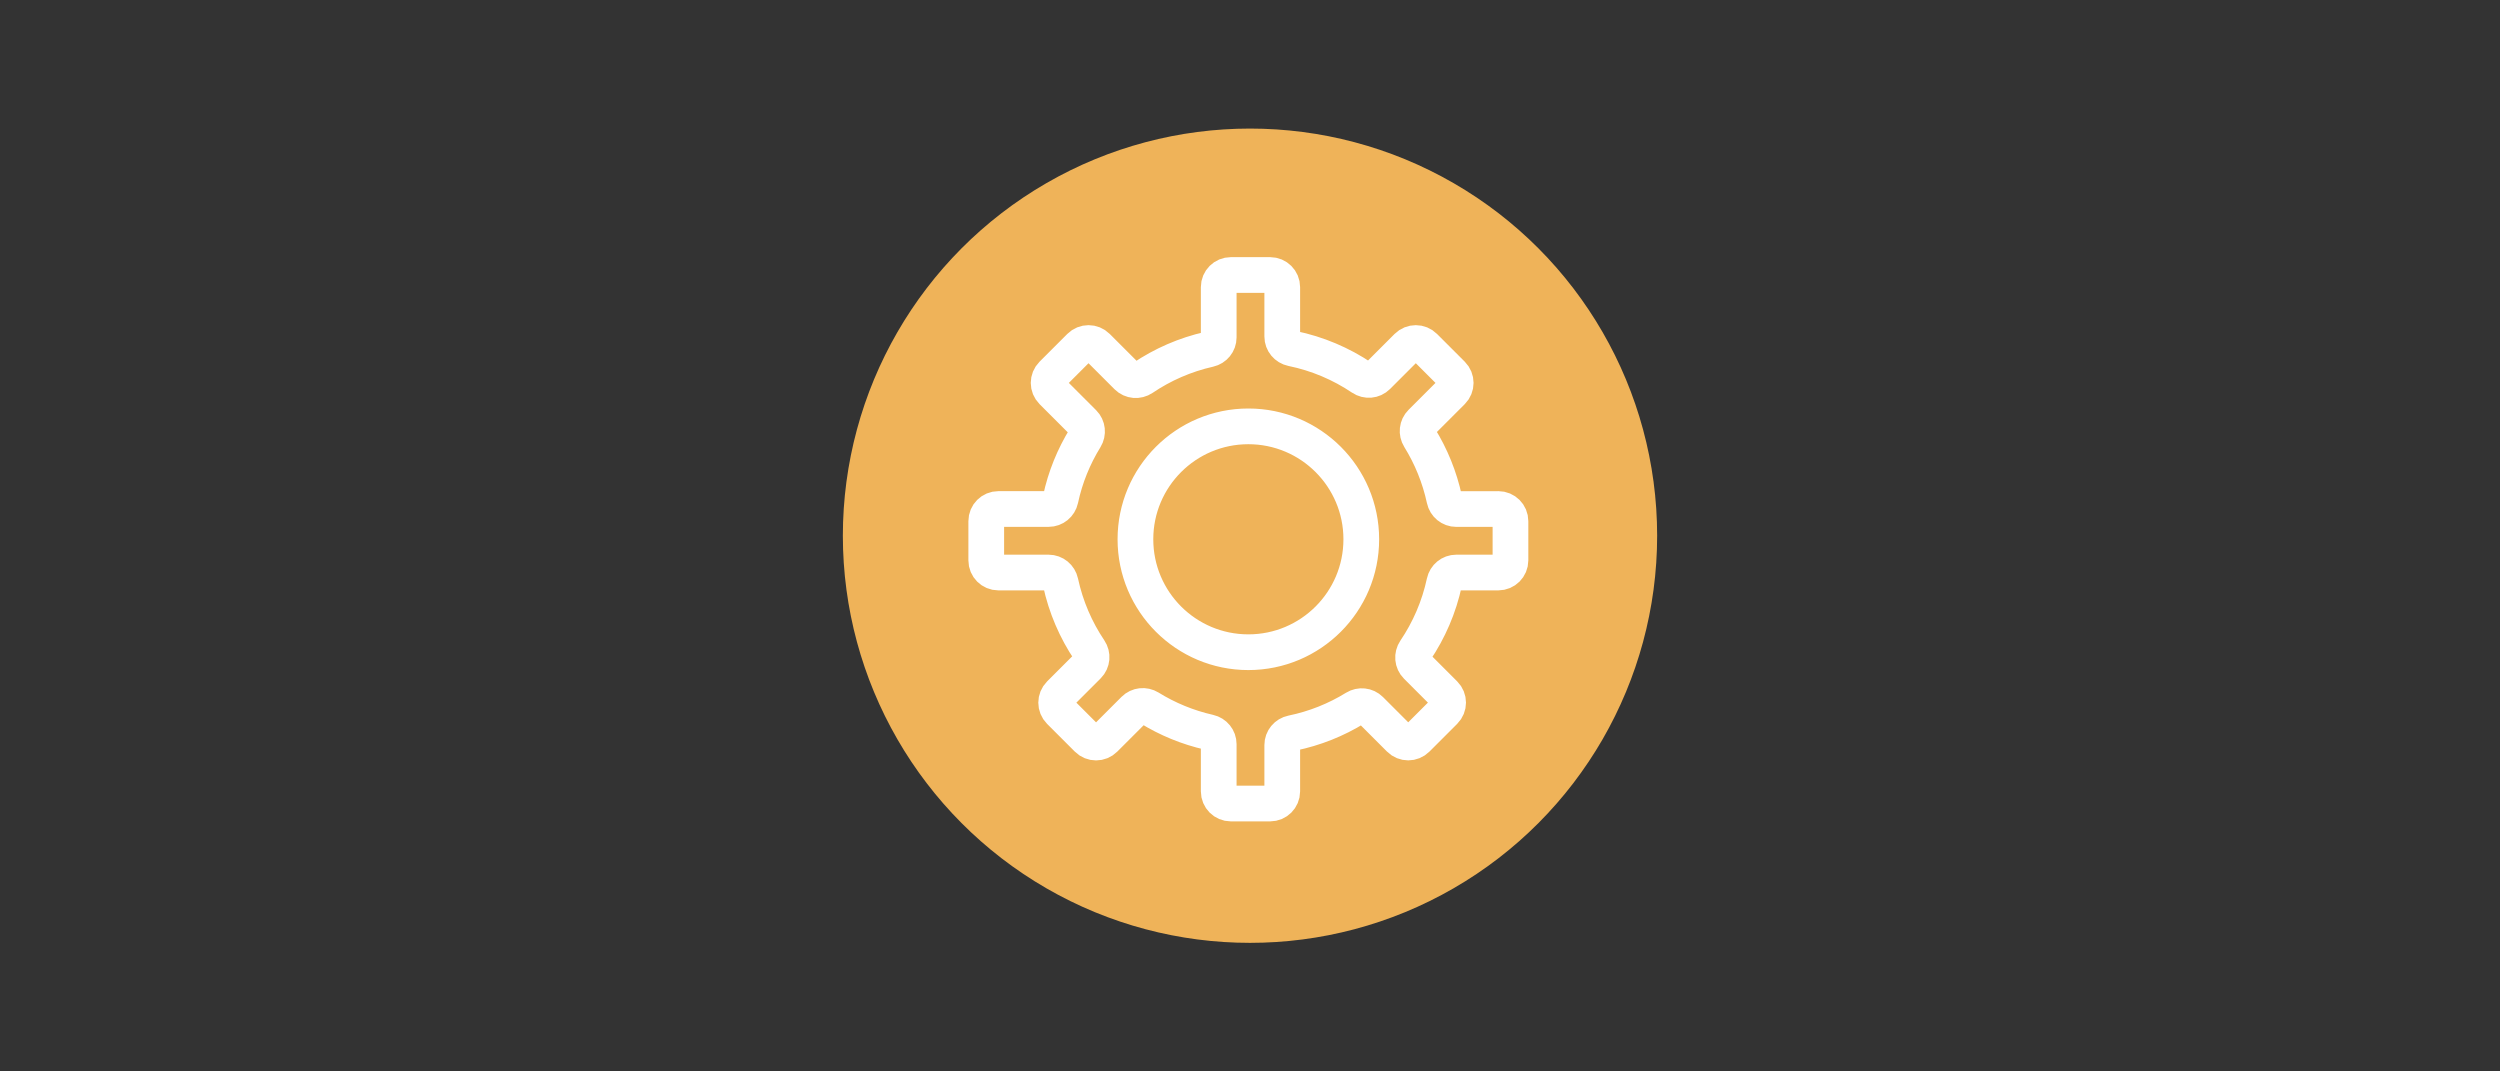 <?xml version="1.0" encoding="UTF-8"?>
<svg id="Layer_1" data-name="Layer 1" xmlns="http://www.w3.org/2000/svg" viewBox="0 0 700 300">
  <rect x="0" y="0" width="700" height="300" fill="#333333" stroke="none"/>
  <defs>
    <style>
      .cls-1 {
        fill: none;
        stroke: #fff;
        stroke-linecap: round;
        stroke-linejoin: round;
        stroke-width: 10px;
      }

      .cls-2 {
        fill: #efb359;
        stroke-width: 0px;
      }
    </style>
  </defs>
  <circle class="cls-2" cx="350" cy="150" r="114"/>
  <path class="cls-1" d="m419.53,142.53h-11.78c-1.61,0-2.99-1.14-3.32-2.71-1.34-6.22-3.73-12.05-6.98-17.3-.84-1.35-.66-3.09.47-4.22l8.68-8.68c1.33-1.33,1.33-3.48,0-4.81l-7.77-7.77c-1.33-1.33-3.48-1.33-4.81,0l-8.35,8.35c-1.16,1.16-2.97,1.31-4.33.39-5.83-3.92-12.44-6.75-19.56-8.21-1.59-.33-2.75-1.71-2.75-3.33v-13.84c0-1.88-1.52-3.4-3.4-3.4h-10.99c-1.88,0-3.4,1.52-3.4,3.4v14.08c0,1.6-1.12,2.97-2.68,3.32-6.76,1.52-13.05,4.29-18.61,8.05-1.36.92-3.18.77-4.34-.39l-8.42-8.42c-1.33-1.33-3.48-1.33-4.81,0l-7.77,7.77c-1.33,1.33-1.33,3.48,0,4.81l8.78,8.78c1.12,1.12,1.3,2.86.47,4.21-3.22,5.22-5.59,11.01-6.91,17.2-.34,1.58-1.71,2.71-3.33,2.71h-14.07c-1.88,0-3.4,1.52-3.4,3.4v10.99c0,1.88,1.52,3.4,3.4,3.4h14.07c1.61,0,2.99,1.14,3.33,2.72,1.49,6.92,4.28,13.35,8.1,19.04.92,1.36.77,3.17-.39,4.33l-7.94,7.94c-1.33,1.33-1.33,3.48,0,4.81l7.77,7.77c1.33,1.33,3.48,1.33,4.81,0l8.27-8.27c1.12-1.12,2.87-1.3,4.22-.47,5.1,3.16,10.75,5.5,16.77,6.86,1.56.35,2.68,1.72,2.68,3.32v13.23c0,1.88,1.52,3.4,3.4,3.4h10.99c1.88,0,3.4-1.52,3.4-3.4v-12.99c0-1.62,1.15-3,2.74-3.33,6.38-1.31,12.36-3.72,17.72-7.03,1.35-.83,3.09-.65,4.21.47l8.2,8.2c1.33,1.33,3.48,1.33,4.81,0l7.77-7.77c1.33-1.33,1.33-3.48,0-4.81l-7.83-7.83c-1.16-1.16-1.31-2.98-.39-4.34,3.86-5.71,6.67-12.17,8.16-19.13.34-1.58,1.71-2.72,3.33-2.72h11.78c1.88,0,3.4-1.52,3.4-3.4v-10.99c0-1.88-1.52-3.4-3.4-3.4Zm-69.99,40.09c-17.46,0-31.62-14.16-31.62-31.62,0-17.46,14.16-31.62,31.62-31.62,17.46,0,31.62,14.16,31.62,31.62s-14.16,31.62-31.62,31.62Z"/>
</svg>